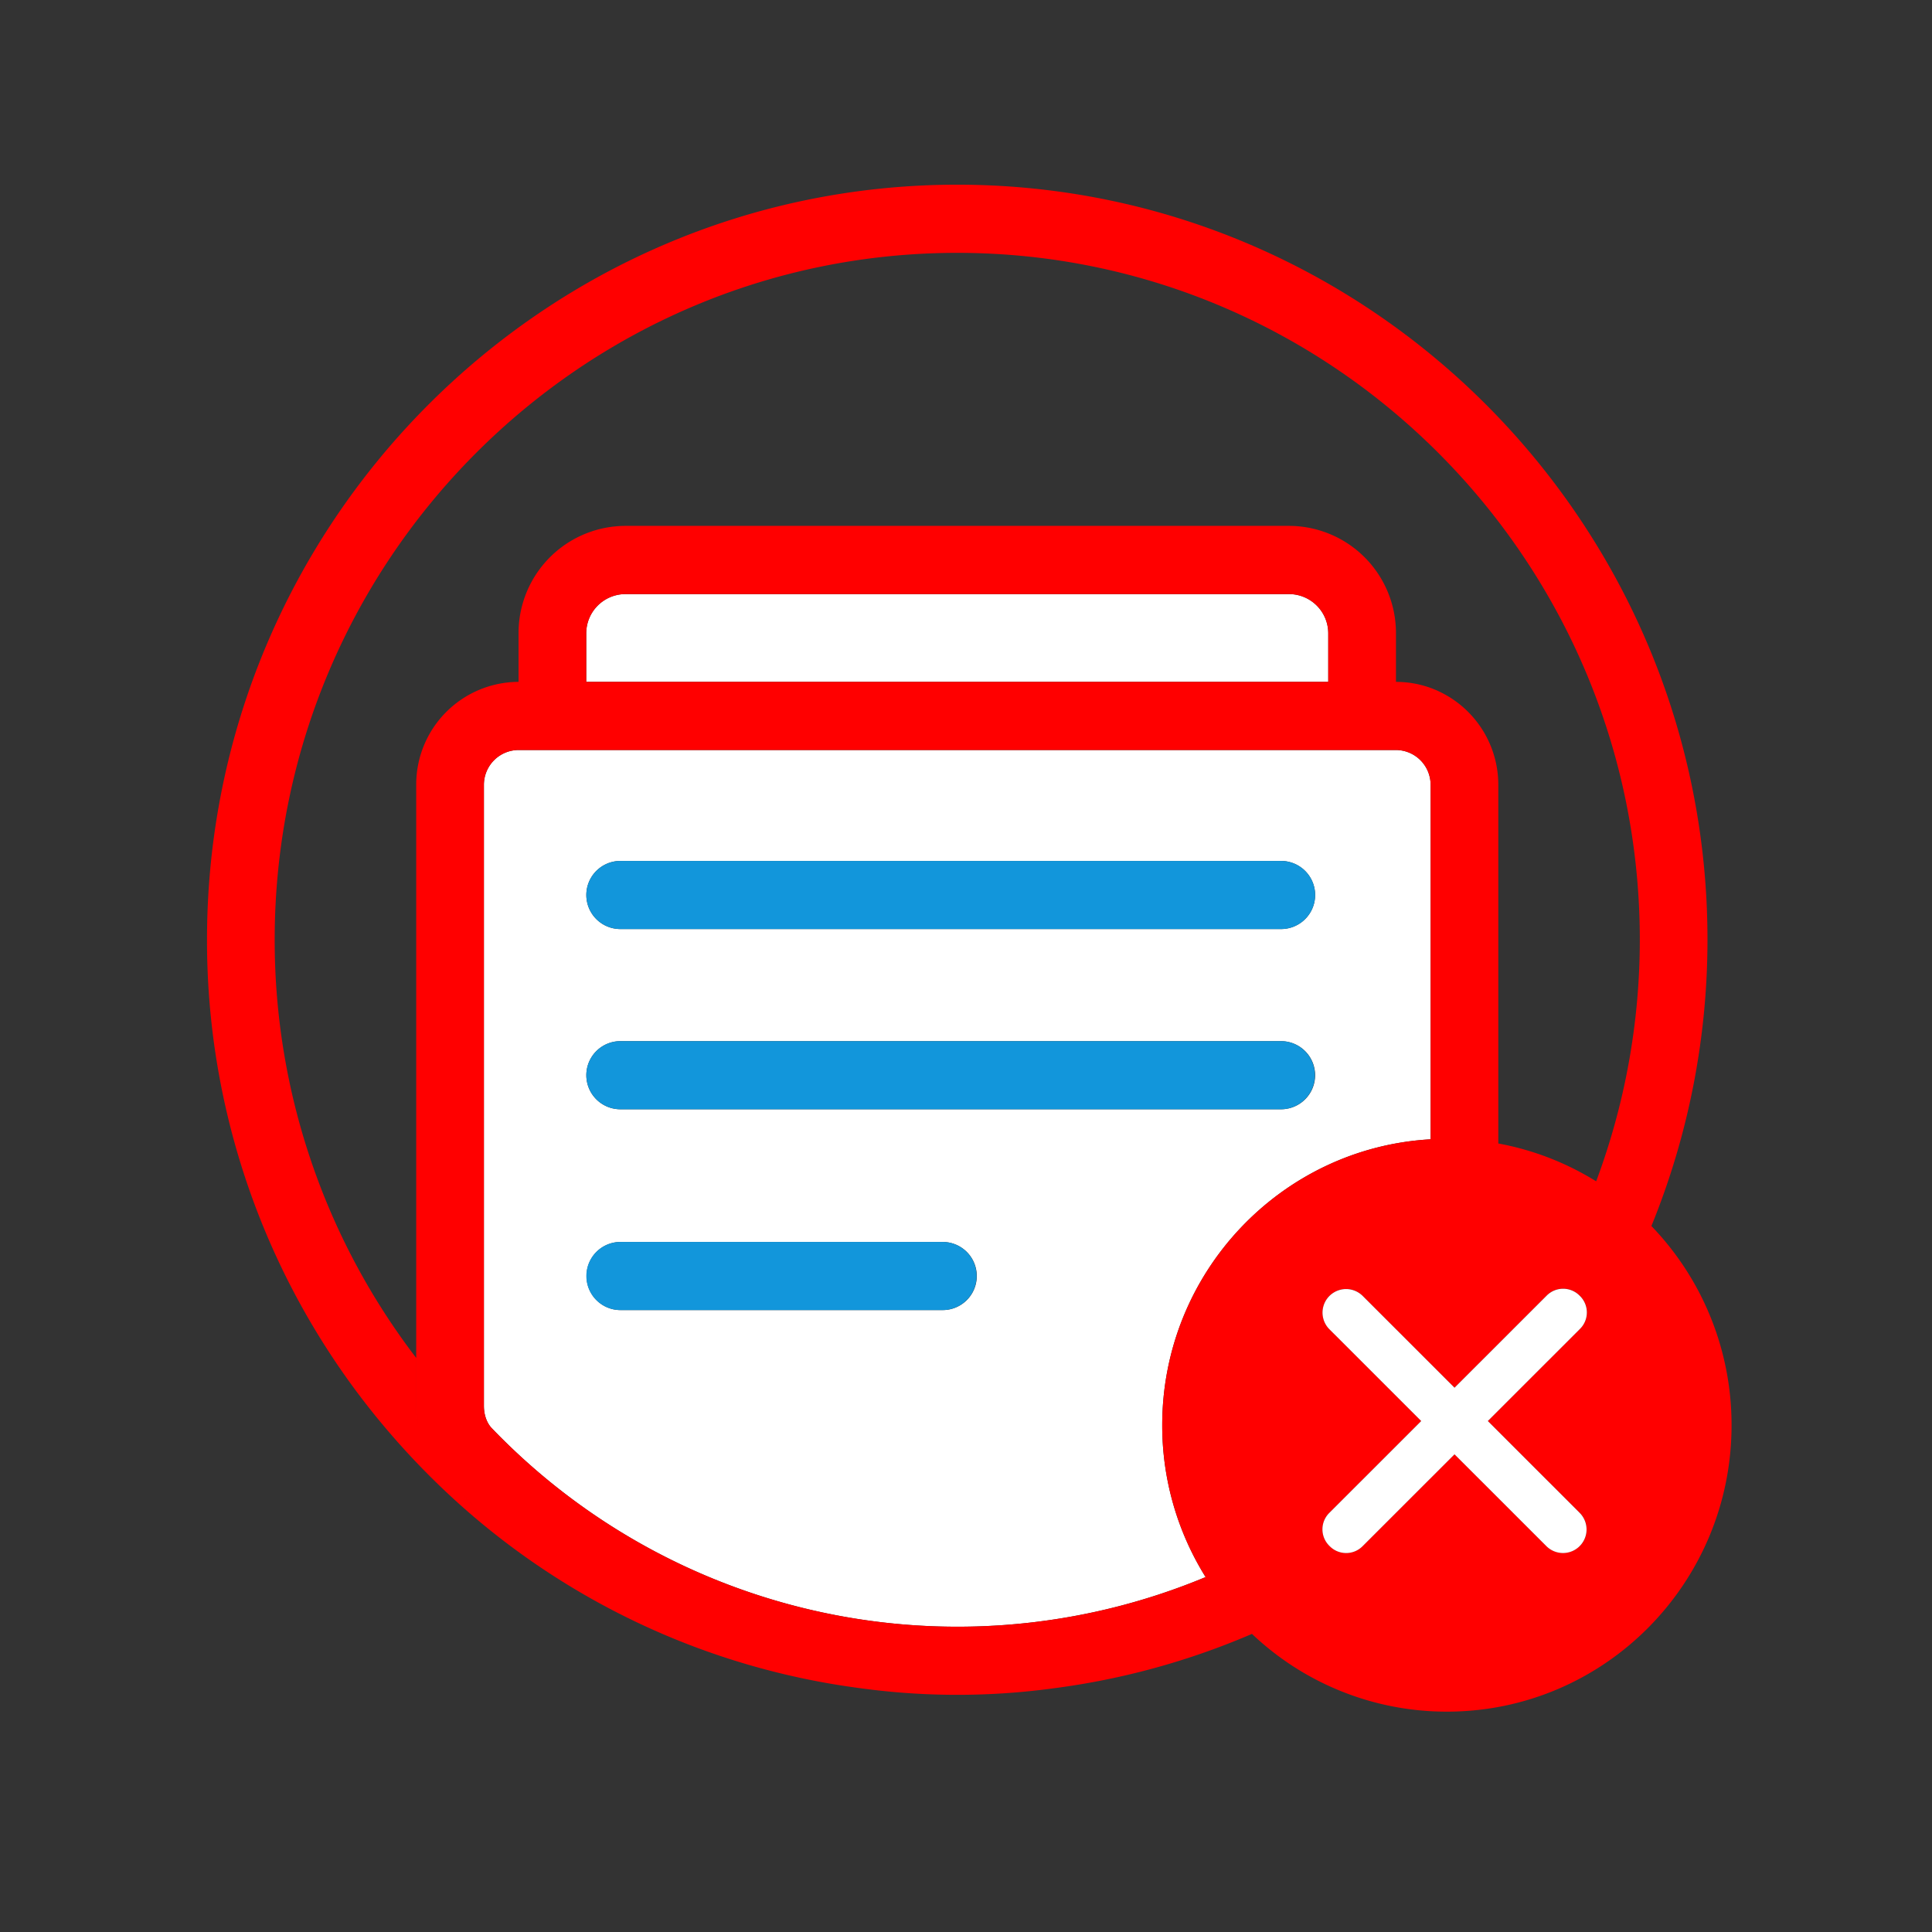 <?xml version="1.0" standalone="no"?><!DOCTYPE svg PUBLIC "-//W3C//DTD SVG 1.1//EN" "http://www.w3.org/Graphics/SVG/1.1/DTD/svg11.dtd"><svg t="1548715012907" class="icon" style="" viewBox="0 0 1024 1024" version="1.1" xmlns="http://www.w3.org/2000/svg" p-id="44857" xmlns:xlink="http://www.w3.org/1999/xlink" width="16" height="16"><rect x="0" y="0" width="1024" height="1024" fill="#333333" stroke="none"/><defs><style type="text/css"></style></defs><path d="M704 335.73a20.81 20.81 0 0 0-20.72-20.85H331.44a20.81 20.81 0 0 0-20.72 20.85v25.67H704zM761 365.7l-0.39-0.16zM764.34 367.27a54.63 54.63 0 0 1 23.51 23.22 54.62 54.62 0 0 0-23.51-23.22zM758.25 603.85V416a18.45 18.45 0 0 0-18.37-18.48h-465a18.45 18.45 0 0 0-18.4 18.48v329.14c0 4.75 1.53 9.06 4.18 11.83q7.15 7.45 14.74 14.45A342 342 0 0 0 639 835.88a151.77 151.77 0 0 1-23-80.47c0-80.92 63-147.05 142.25-151.56zM328.82 456.32H679a18.05 18.05 0 0 1 0 36.1H328.82a18.05 18.05 0 0 1 0-36.1z m-17.94 220a18 18 0 0 1 17.94-18.05h170.85a18.05 18.05 0 0 1 0 36.1H328.82a18 18 0 0 1-17.94-18.06z m17.94-88.38a18.05 18.05 0 0 1 0-36.1H679a18.05 18.05 0 0 1 0 36.1z" fill="#FFFFFF" p-id="44858"></path><path d="M234.86 782c-9.43-9.83-14.26-23.25-14.26-36.91V416a54.41 54.41 0 0 1 54.24-54.58A54.41 54.41 0 0 0 220.6 416v329.14c0 13.66 4.82 27.08 14.26 36.91q2.58 2.69 5.21 5.31-2.63-2.63-5.21-5.36zM245.72 792.91q2.7 2.59 5.44 5.13a380 380 0 0 0 77 55 380 380 0 0 1-77-55q-2.75-2.54-5.44-5.13z" fill="#FFFFFF" p-id="44859"></path><path d="M696.92 569.89A18 18 0 0 0 679 551.83H328.82a18.05 18.05 0 0 0 0 36.1H679a18 18 0 0 0 17.92-18.04zM328.82 492.42H679a18.05 18.05 0 0 0 0-36.1H328.82a18.05 18.05 0 0 0 0 36.1zM517.61 676.31a18 18 0 0 0-17.94-18.05H328.82a18.05 18.05 0 0 0 0 36.1h170.85a18 18 0 0 0 17.94-18.05z" fill="#1296db" p-id="44860" data-spm-anchor-id="a313x.7781069.0.i17" class="selected"></path><path d="M875.28 649.82A402 402 0 0 0 905 498c0-220.62-178.37-400.11-397.63-400.11S109.72 277.38 109.72 498A399.81 399.81 0 0 0 207 760a408.12 408.12 0 0 0 32 33.14 394.81 394.81 0 0 0 216.64 101.6 378.88 378.88 0 0 0 103.52 0A393.9 393.9 0 0 0 663.57 866a149.83 149.83 0 0 0 103.33 41.21c83.32 0 150.86-68 150.86-151.8a151.78 151.78 0 0 0-42.48-105.59zM234.85 782c-9.43-9.83-14.26-23.25-14.26-36.91v-25.37a364 364 0 0 1-75-221.7c0-200.72 162.29-364 361.76-364S869.13 297.3 869.13 498A365.84 365.84 0 0 1 846 626.13a149.35 149.35 0 0 0-51.87-20.06V416a54.63 54.63 0 0 0-29.79-48.72c-1.1-0.56-2.2-1.09-3.34-1.58l-0.39-0.16a53.77 53.77 0 0 0-20.72-4.13v-25.68a56.78 56.78 0 0 0-56.6-57H331.44a56.78 56.78 0 0 0-56.6 57v25.67A54.41 54.41 0 0 0 220.6 416v329.14c0 13.66 4.82 27.08 14.26 36.91q2.58 2.69 5.21 5.31-2.63-2.63-5.22-5.36zM639 835.88a342 342 0 0 1-363.6-64.46q-7.58-7-14.74-14.45c-2.66-2.77-4.18-7.08-4.18-11.83V416a18.45 18.45 0 0 1 18.37-18.48h465a18.45 18.45 0 0 1 18.4 18.48v187.85C679 608.36 616 674.49 616 755.41a151.77 151.77 0 0 0 23 80.47zM310.72 335.73a20.81 20.81 0 0 1 20.72-20.85h351.85A20.81 20.81 0 0 1 704 335.73v25.67H310.72zM251.16 798q-2.75-2.53-5.44-5.13 2.7 2.59 5.44 5.13a380 380 0 0 0 77 55 380 380 0 0 1-77-55z m586.1 21.44a12.52 12.52 0 0 1-17.65 0l-48.68-48.66-48.78 48.76a12.27 12.27 0 0 1-17.3 0l-0.35-0.35a12.26 12.26 0 0 1 0-17.3l48.78-48.76-48.65-48.63a12.48 12.48 0 0 1 17.66-17.65l48.65 48.63 48.91-48.89a12.27 12.27 0 0 1 17.3 0l0.35 0.35a12.26 12.26 0 0 1 0 17.3l-48.91 48.89 48.68 48.66a12.52 12.52 0 0 1-0.01 17.69z" fill="#ff0000" p-id="44861" data-spm-anchor-id="a313x.7781069.0.i14" class=""></path><path d="M788.58 753.17l48.91-48.89a12.26 12.26 0 0 0 0-17.3l-0.35-0.35a12.27 12.27 0 0 0-17.3 0l-48.91 48.89-48.65-48.63a12.48 12.48 0 0 0-17.66 17.65l48.65 48.63-48.78 48.76a12.26 12.26 0 0 0 0 17.3l0.35 0.35a12.27 12.27 0 0 0 17.3 0l48.78-48.76 48.68 48.66a12.48 12.48 0 0 0 17.65-17.65z" fill="#FFFFFF" p-id="44862"></path></svg>